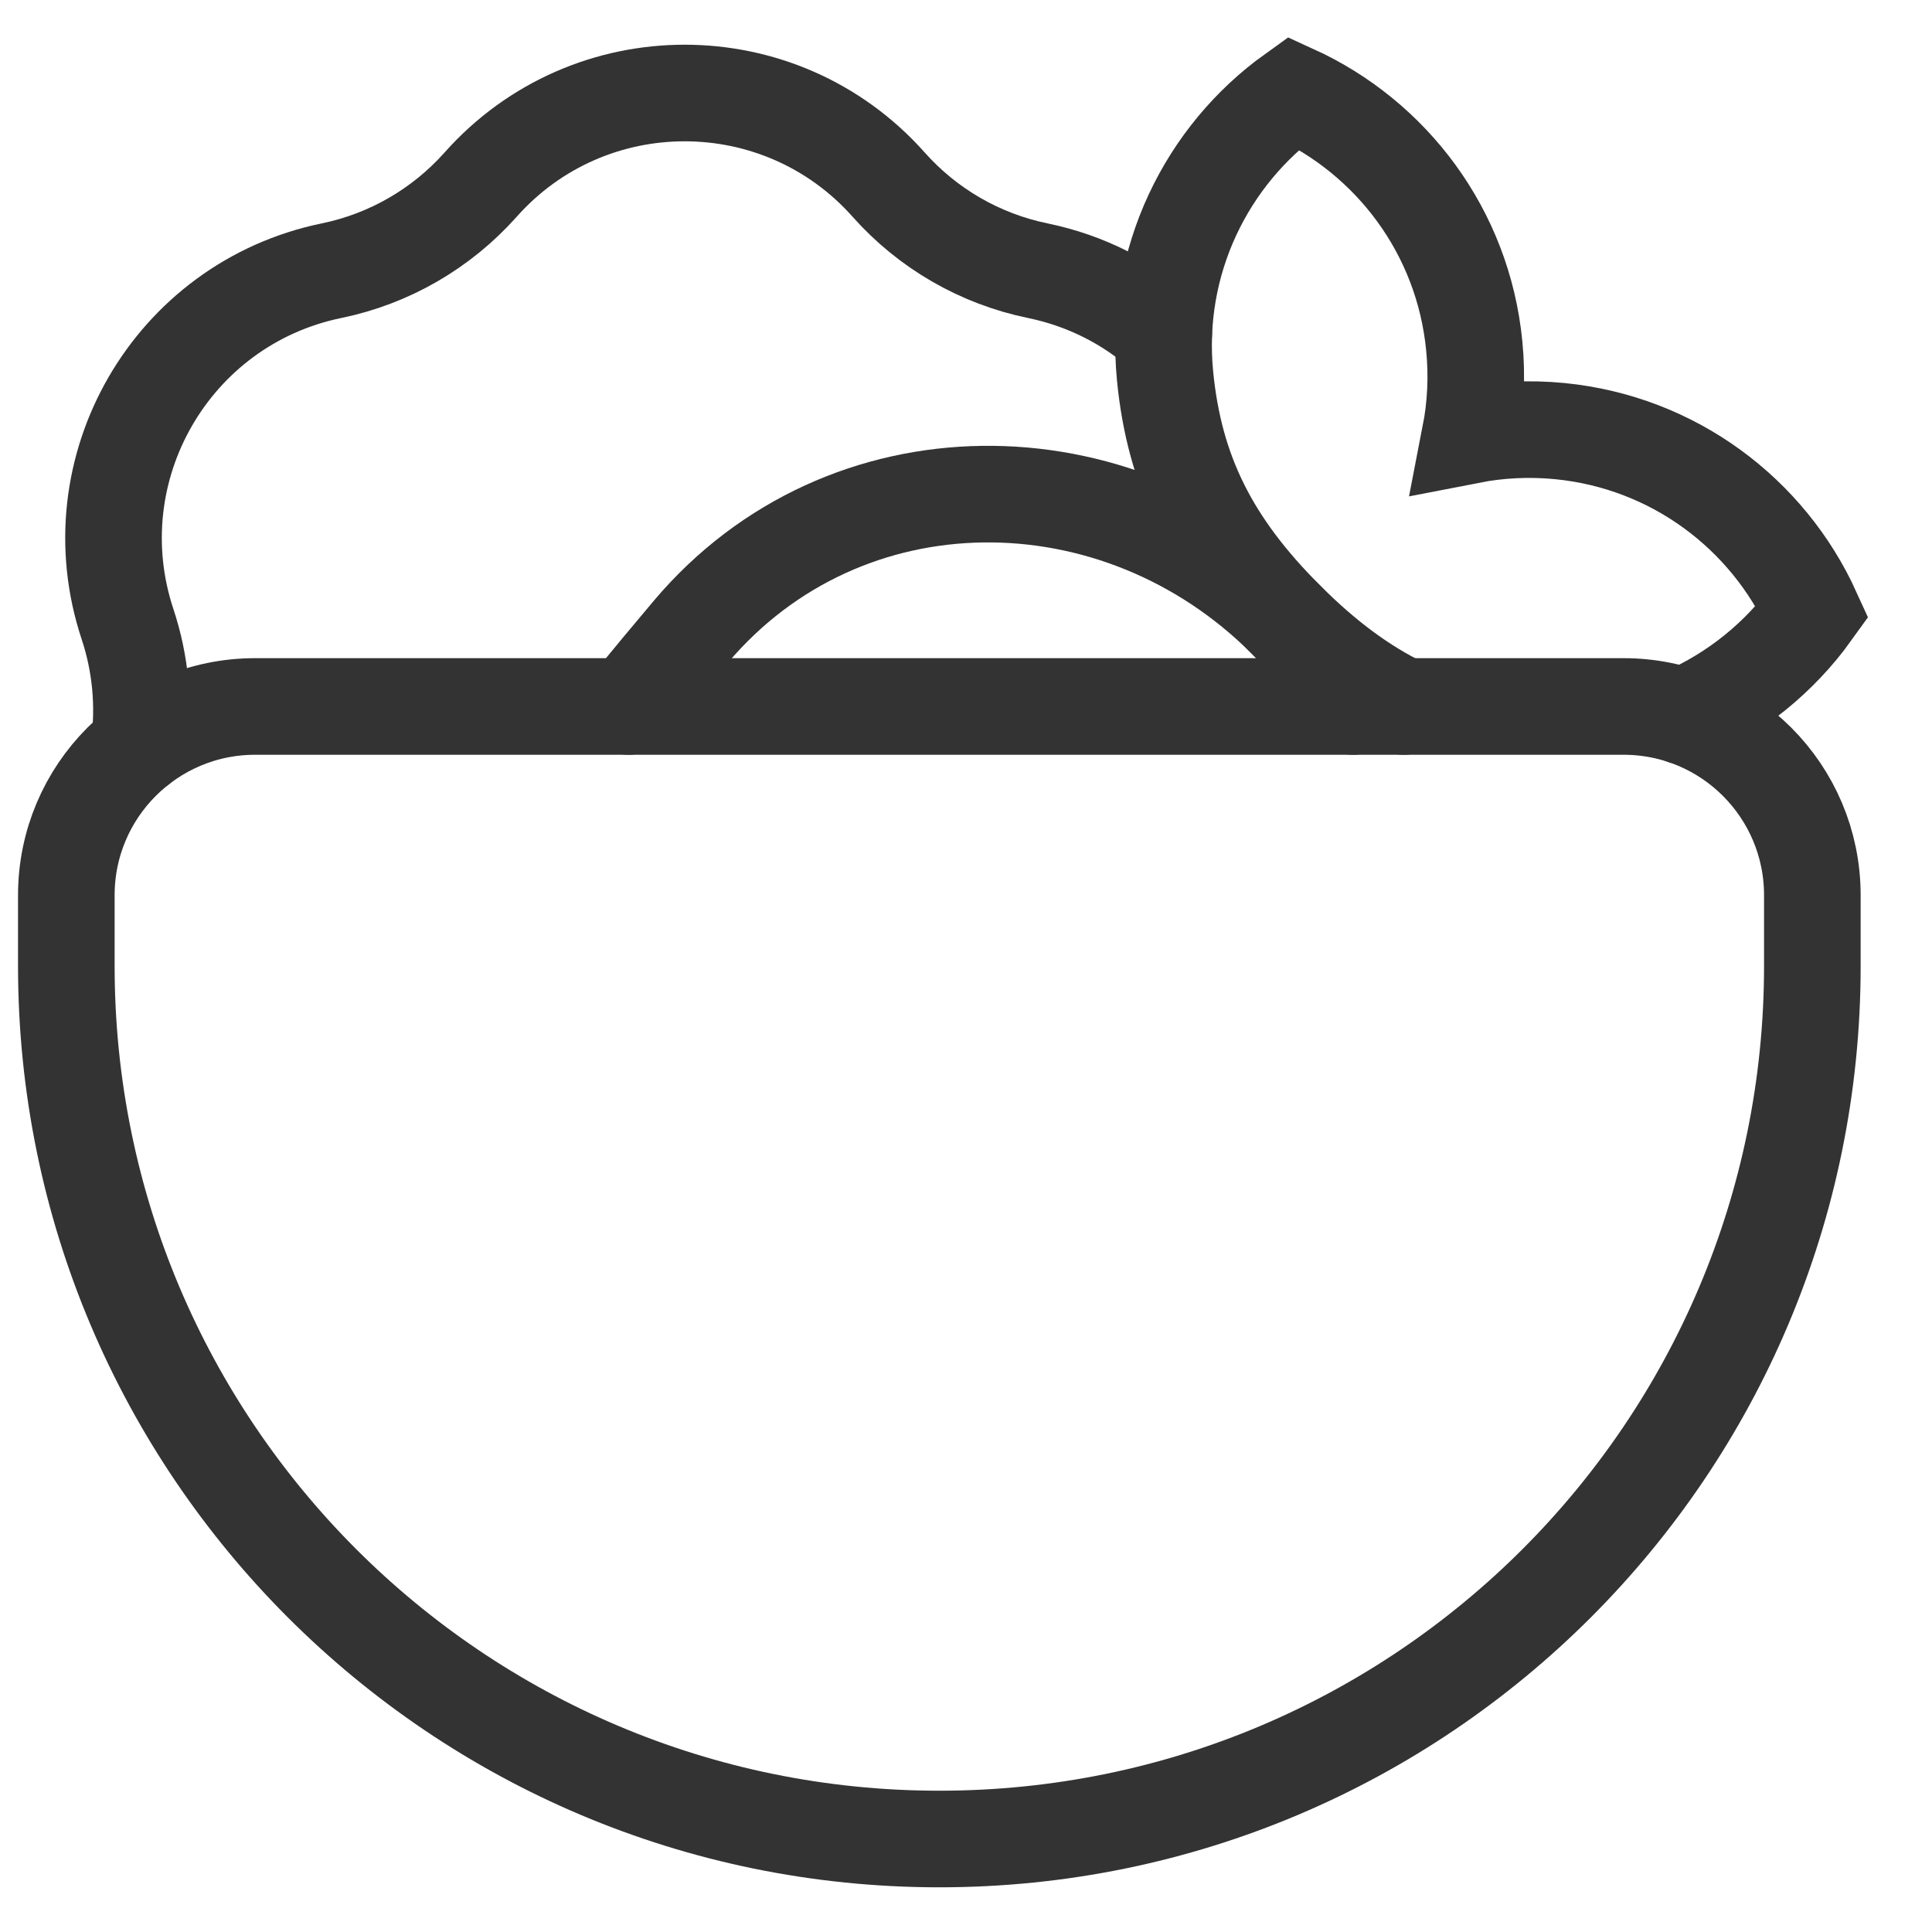 <svg width="30" height="30" viewBox="0 0 30 30" fill="none" xmlns="http://www.w3.org/2000/svg">
<g clip-path="url(#clip0_7130_2477)">
<path d="M1.03 13.901C1.03 12.282 2.343 10.97 3.961 10.97H25.211C26.83 10.97 28.142 12.282 28.142 13.901V15C28.142 22.487 22.073 28.556 14.586 28.556C7.1 28.556 1.03 22.487 1.03 15V13.901Z" stroke="#333333" stroke-width="1.5" stroke-linecap="round"/>
<path d="M9.763 10.97C10.091 10.569 10.414 10.181 10.729 9.808C13.112 6.991 17.342 6.995 19.966 9.619C20.381 10.034 20.73 10.489 21.013 10.97" stroke="#333333" stroke-width="1.5" stroke-linecap="round"/>
<path d="M26.139 11.12C26.94 10.771 27.634 10.21 28.143 9.501C27.453 7.985 25.995 6.868 24.218 6.694C23.742 6.648 23.275 6.672 22.828 6.759C22.915 6.312 22.939 5.845 22.892 5.369C22.719 3.592 21.602 2.135 20.086 1.444C18.732 2.414 17.918 4.06 18.091 5.837C18.237 7.333 18.801 8.454 19.967 9.62C20.569 10.222 21.16 10.664 21.796 10.97" stroke="#333333" stroke-width="1.5" stroke-linecap="round"/>
<path d="M18.071 5.182C17.536 4.706 16.871 4.359 16.113 4.203C15.218 4.019 14.406 3.55 13.799 2.867C12.113 0.97 9.149 0.97 7.463 2.867C6.855 3.55 6.044 4.019 5.149 4.203C2.663 4.715 1.181 7.282 1.98 9.691C2.184 10.305 2.244 10.955 2.159 11.589" stroke="#333333" stroke-width="1.5" stroke-linecap="round"/>
</g>
<defs>
<clipPath id="clip0_7130_2477">
<rect width="30" height="30" fill="white"/>
</clipPath>
</defs>
</svg>
